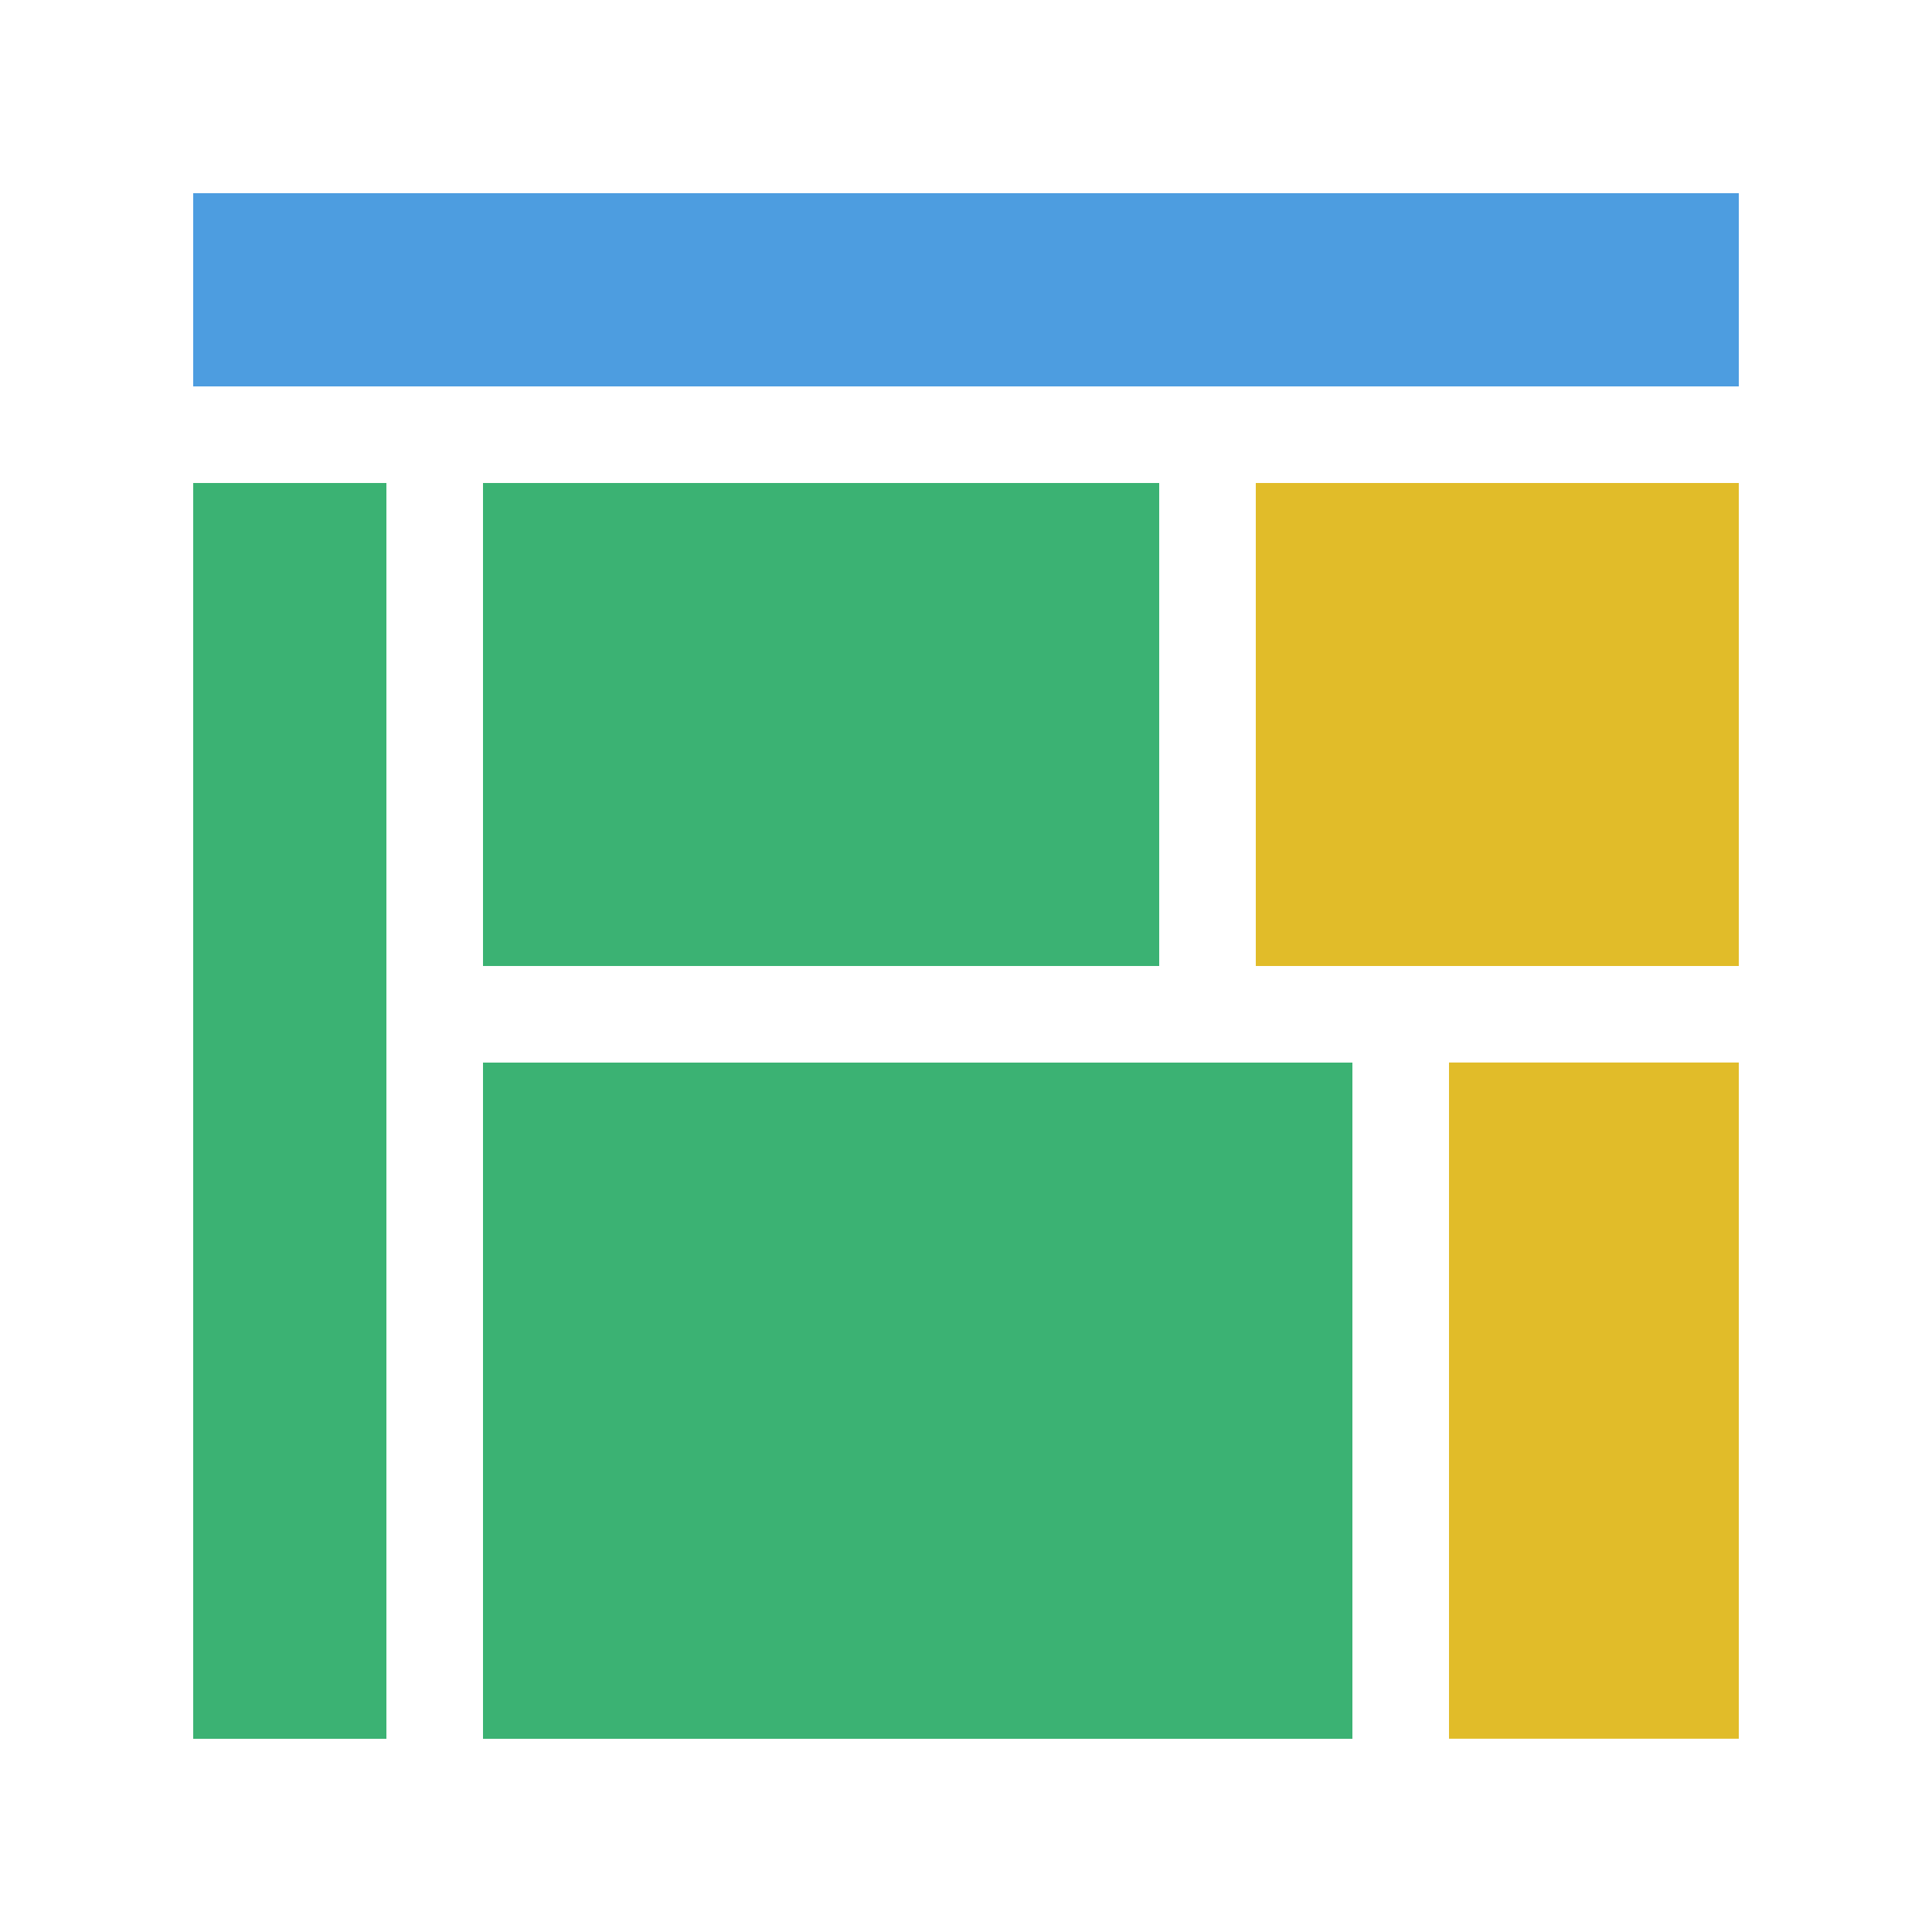<?xml version="1.0" encoding="UTF-8"?>
<!-- Created with Inkscape (http://www.inkscape.org/) -->
<svg width="500" height="500" version="1.1" viewBox="0 0 500 500" xmlns="http://www.w3.org/2000/svg" xmlns:cc="http://creativecommons.org/ns#" xmlns:dc="http://purl.org/dc/elements/1.1/" xmlns:rdf="http://www.w3.org/1999/02/22-rdf-syntax-ns#">
 <title>Dashbi logo</title>
 <g transform="translate(0 -622.52)">
  <flowRoot fill="black" font-family="sans-serif" font-size="40px" letter-spacing="-13.97px" word-spacing="0px" style="line-height:1.25" xml:space="preserve"><flowRegion><rect x="-763.68" y="253.52" width="278.8" height="305.07"/></flowRegion><flowPara/></flowRoot>
  <rect x="125" y="897.52" width="225" height="175" fill="#3bb273"/>
  <rect transform="rotate(90)" x="672.52" y="-450" width="50" height="400" fill="#4d9de0"/>
  <rect x="125" y="747.52" width="175" height="125" fill="#3bb273"/>
  <rect x="50" y="747.52" width="50" height="325" fill="#3bb273"/>
  <rect transform="scale(-1)" x="-450" y="-872.52" width="125" height="125" fill="#e1bc29"/>
  <rect transform="scale(-1)" x="-450" y="-1072.5" width="75" height="175" fill="#e1bc29"/>
 </g>
</svg>
